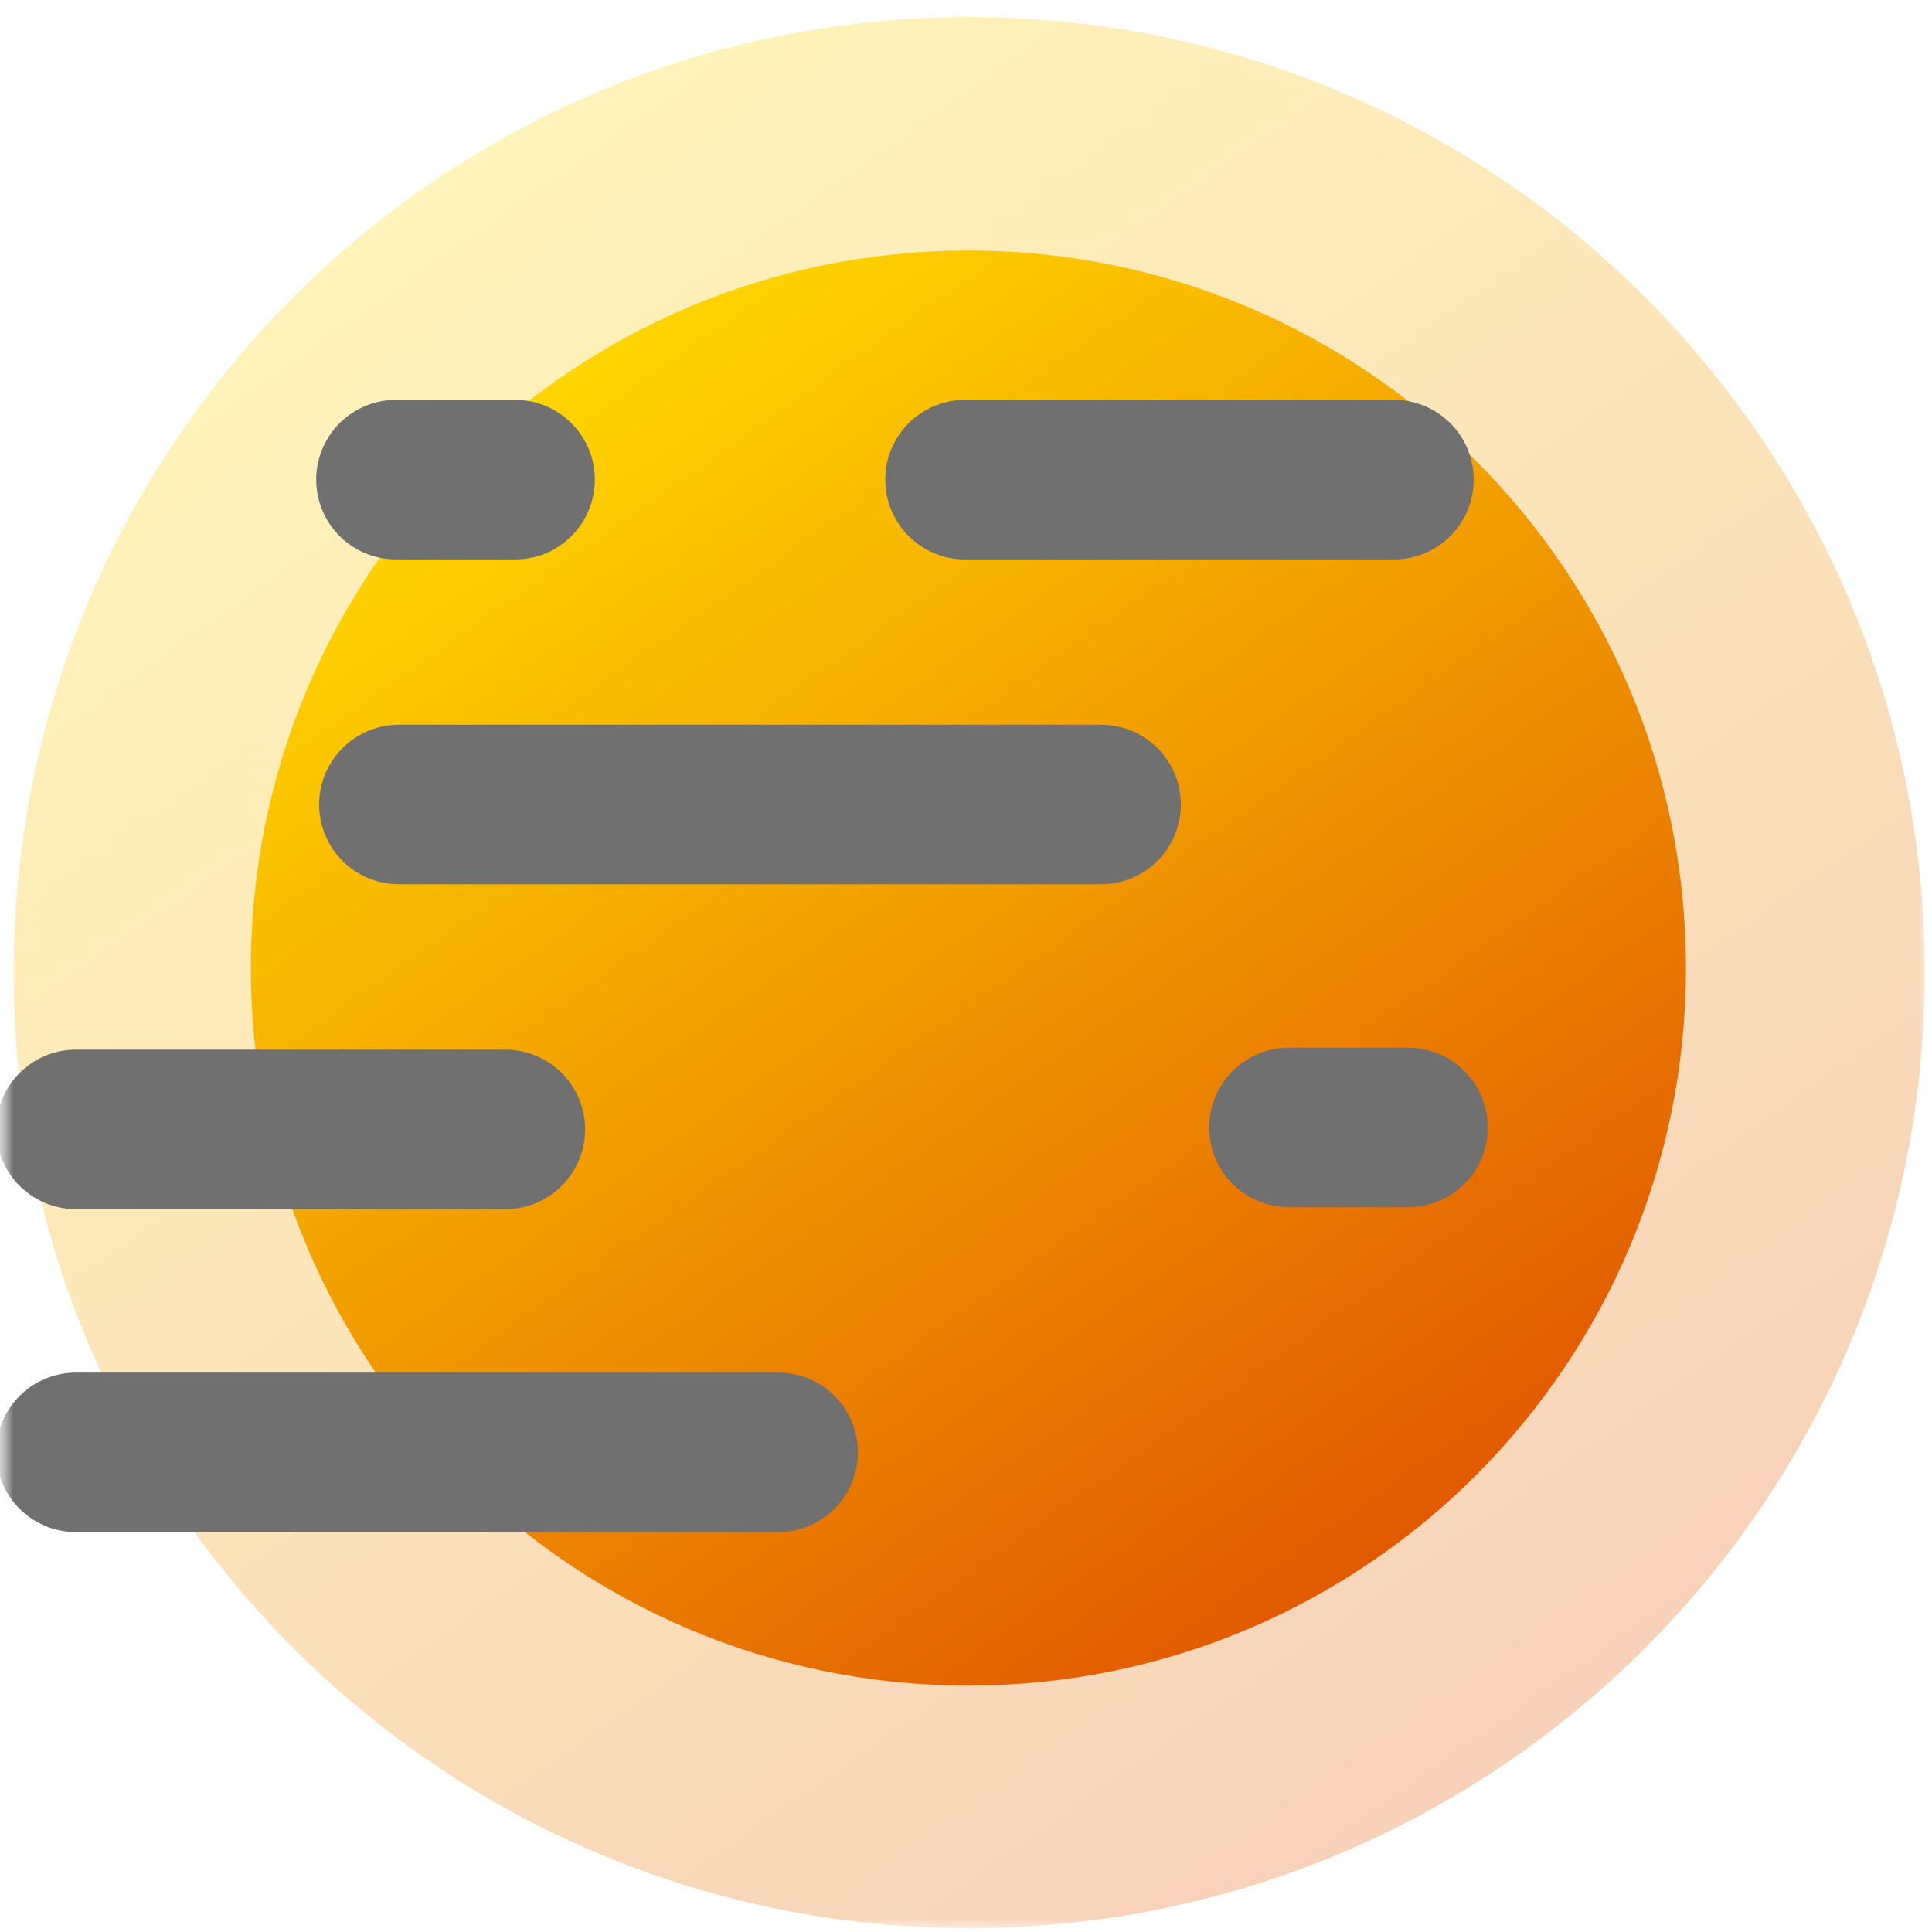 <svg width="72" height="72" viewBox="0 0 72 72" fill="none" xmlns="http://www.w3.org/2000/svg">
<g clip-path="url(#clip0_5029_51869)">
<mask id="mask0_5029_51869" style="mask-type:luminance" maskUnits="userSpaceOnUse" x="0" y="0" width="72" height="72">
<path d="M72 0H0V72H72V0Z" fill="white"/>
</mask>
<g mask="url(#mask0_5029_51869)">
<mask id="mask1_5029_51869" style="mask-type:luminance" maskUnits="userSpaceOnUse" x="-1" y="-1" width="74" height="74">
<path d="M-0.25 -0.25H72.25V72.25H-0.25V-0.25Z" fill="white"/>
</mask>
<g mask="url(#mask1_5029_51869)">
<path d="M0.51 36.247C0.51 55.914 16.453 71.857 36.12 71.857C55.786 71.857 71.729 55.914 71.729 36.247C71.729 16.581 55.786 0.638 36.12 0.638C16.453 0.638 0.51 16.581 0.51 36.247Z" fill="url(#paint0_linear_5029_51869)"/>
<path d="M9.35 36.077C9.35 50.845 21.322 62.817 36.09 62.817C50.858 62.817 62.83 50.845 62.83 36.077C62.83 21.309 50.858 9.337 36.09 9.337C21.322 9.337 9.35 21.309 9.35 36.077Z" fill="url(#paint1_linear_5029_51869)"/>
<path d="M14.757 17.875C14.757 17.875 16.949 17.875 19.195 17.875" stroke="#707070" stroke-width="5.945" stroke-linecap="round"/>
<path d="M35.964 17.875C35.964 17.875 43.86 17.875 51.948 17.875" stroke="#707070" stroke-width="5.945" stroke-linecap="round"/>
<path d="M14.866 29.982C14.866 29.982 27.794 29.982 41.035 29.982" stroke="#707070" stroke-width="5.945" stroke-linecap="round"/>
<path d="M2.831 42.09C2.831 42.09 10.737 42.09 18.833 42.09" stroke="#707070" stroke-width="5.945" stroke-linecap="round"/>
<path d="M2.831 54.125C2.831 54.125 15.759 54.125 29 54.125" stroke="#707070" stroke-width="5.945" stroke-linecap="round"/>
<path d="M48.035 42.018C48.035 42.018 50.227 42.018 52.472 42.018" stroke="#707070" stroke-width="5.945" stroke-linecap="round"/>
</g>
</g>
</g>
<defs>
<linearGradient id="paint0_linear_5029_51869" x1="55.154" y1="66.216" x2="14.53" y2="8.366" gradientUnits="userSpaceOnUse">
<stop stop-color="#E25A01" stop-opacity="0.276"/>
<stop offset="0.5" stop-color="#F09701" stop-opacity="0.276"/>
<stop offset="1" stop-color="#FFD400" stop-opacity="0.276"/>
</linearGradient>
<linearGradient id="paint1_linear_5029_51869" x1="50.383" y1="58.581" x2="19.878" y2="15.14" gradientUnits="userSpaceOnUse">
<stop stop-color="#E25A01"/>
<stop offset="0.5" stop-color="#F09701"/>
<stop offset="1" stop-color="#FFD400"/>
</linearGradient>
<clipPath id="clip0_5029_51869">
<rect width="72" height="72" fill="white"/>
</clipPath>
</defs>
</svg>
